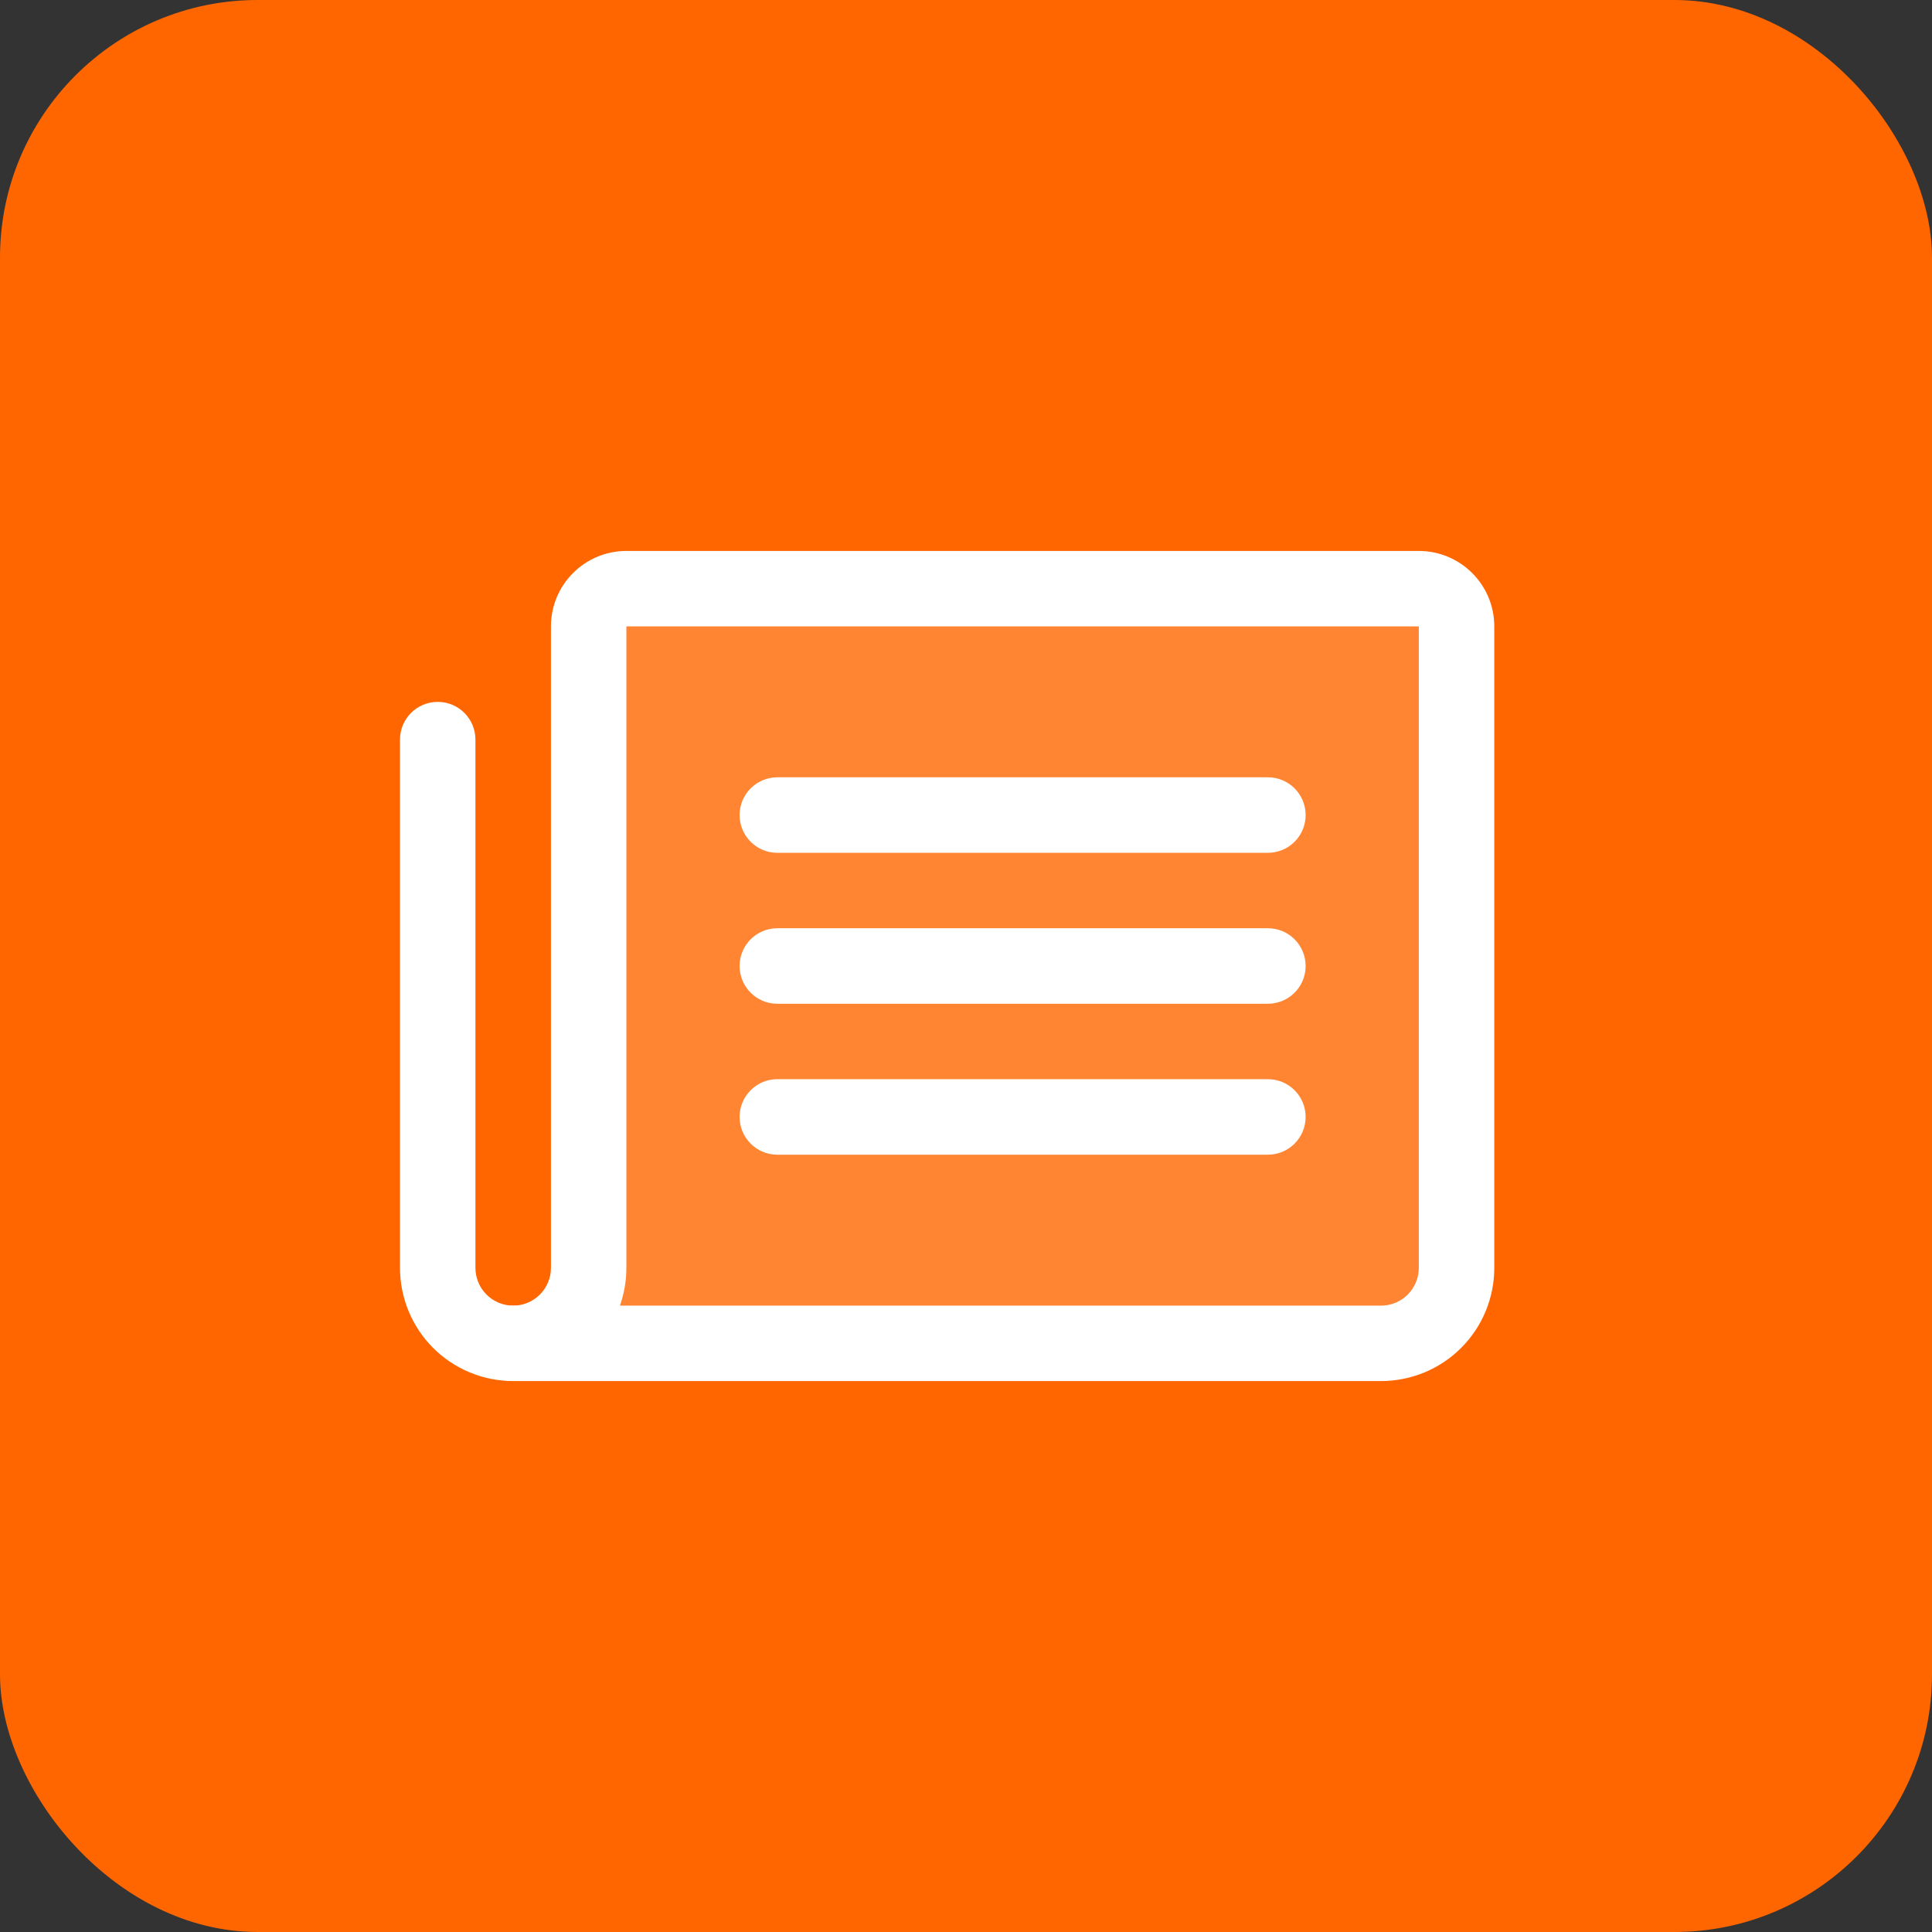 <svg width="48" height="48" viewBox="0 0 48 48" fill="none" xmlns="http://www.w3.org/2000/svg">
	<rect x="0" y="0" width="48" height="48" fill="#333333" stroke="none"/>
	<rect width="48" height="48" rx="6.4" fill="#FF6600"/>
	<path opacity="0.2" d="M12.75 33.375C13.247 33.375 13.724 33.178 14.076 32.826C14.428 32.474 14.625 31.997 14.625 31.5V15.562C14.625 15.314 14.724 15.075 14.9 14.9C15.075 14.724 15.314 14.625 15.562 14.625H35.25C35.499 14.625 35.737 14.724 35.913 14.9C36.089 15.075 36.188 15.314 36.188 15.562V31.5C36.188 31.997 35.99 32.474 35.638 32.826C35.287 33.178 34.81 33.375 34.312 33.375H12.75Z" fill="white"/>
	<path fill-rule="evenodd" clip-rule="evenodd" d="M18.375 20.25C18.375 19.732 18.795 19.312 19.312 19.312H31.5C32.018 19.312 32.438 19.732 32.438 20.25C32.438 20.768 32.018 21.188 31.5 21.188H19.312C18.795 21.188 18.375 20.768 18.375 20.25Z" fill="white"/>
	<path fill-rule="evenodd" clip-rule="evenodd" d="M18.375 24C18.375 23.482 18.795 23.062 19.312 23.062H31.5C32.018 23.062 32.438 23.482 32.438 24C32.438 24.518 32.018 24.938 31.5 24.938H19.312C18.795 24.938 18.375 24.518 18.375 24Z" fill="white"/>
	<path fill-rule="evenodd" clip-rule="evenodd" d="M18.375 27.75C18.375 27.232 18.795 26.812 19.312 26.812H31.5C32.018 26.812 32.438 27.232 32.438 27.75C32.438 28.268 32.018 28.688 31.5 28.688H19.312C18.795 28.688 18.375 28.268 18.375 27.75Z" fill="white"/>
	<path fill-rule="evenodd" clip-rule="evenodd" d="M14.237 14.237C14.588 13.885 15.065 13.688 15.562 13.688H35.25C35.747 13.688 36.224 13.885 36.576 14.237C36.928 14.588 37.125 15.065 37.125 15.562V31.5C37.125 32.246 36.829 32.961 36.301 33.489C35.774 34.016 35.058 34.312 34.312 34.312H12.75C12.232 34.312 11.812 33.893 11.812 33.375C11.812 32.857 12.232 32.438 12.75 32.438C12.999 32.438 13.237 32.339 13.413 32.163C13.589 31.987 13.688 31.749 13.688 31.5V15.562C13.688 15.065 13.885 14.588 14.237 14.237ZM15.402 32.438H34.312C34.561 32.438 34.8 32.339 34.975 32.163C35.151 31.987 35.25 31.749 35.25 31.5V15.562L15.562 15.562V31.5C15.562 31.823 15.507 32.139 15.402 32.438Z" fill="white"/>
	<path fill-rule="evenodd" clip-rule="evenodd" d="M10.875 17.438C11.393 17.438 11.812 17.857 11.812 18.375V31.5C11.812 31.749 11.911 31.987 12.087 32.163C12.263 32.339 12.501 32.438 12.75 32.438C13.268 32.438 13.688 32.857 13.688 33.375C13.688 33.893 13.268 34.312 12.75 34.312C12.004 34.312 11.289 34.016 10.761 33.489C10.234 32.961 9.938 32.246 9.938 31.5V18.375C9.938 17.857 10.357 17.438 10.875 17.438Z" fill="white"/>
</svg>
